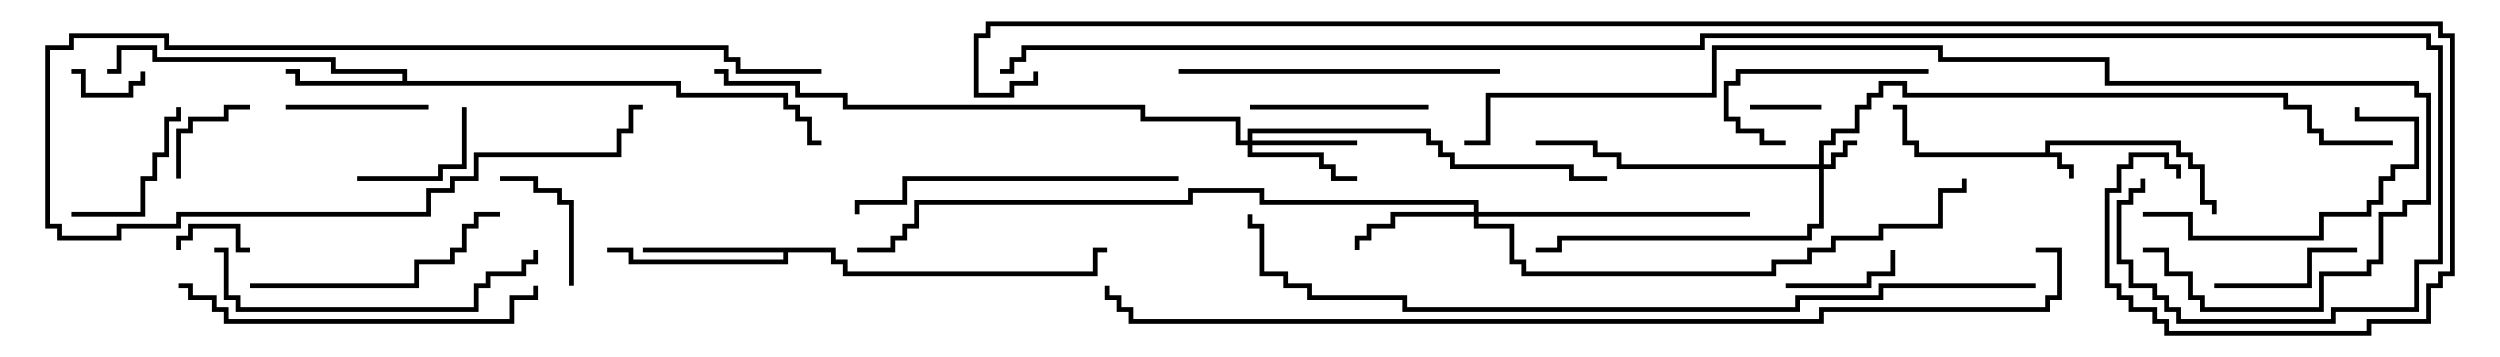 <svg version="1.1" width="105" height="15" xmlns="http://www.w3.org/2000/svg"><path d="M85.9,6.4L85.9,5.9L91.6,5.9L91.6,6.4L92.1,6.4L92.1,6.9L92.6,6.9L92.6,8.4L93.1,8.4L93.1,9L92.9,9L92.9,8.6L92.4,8.6L92.4,7.1L91.9,7.1L91.9,6.6L91.4,6.6L91.4,6.1L86.1,6.1L86.1,6.4L86.6,6.4L86.6,6.9L87.1,6.9L87.1,7.5L86.9,7.5L86.9,7.1L86.4,7.1L86.4,6.6L80.4,6.6L80.4,6.1L79.9,6.1L79.9,4.6L79.5,4.6L79.5,4.4L80.1,4.4L80.1,5.9L80.6,5.9L80.6,6.4z" stroke="none"/><path d="M16.9,3.4L16.9,3.1L13.9,3.1L13.9,2.6L6.4,2.6L6.4,2.1L5.1,2.1L5.1,3.1L4.5,3.1L4.5,2.9L4.9,2.9L4.9,1.9L6.6,1.9L6.6,2.4L14.1,2.4L14.1,2.9L17.1,2.9L17.1,3.4L28.6,3.4L28.6,3.9L33.1,3.9L33.1,4.4L33.6,4.4L33.6,4.9L34.1,4.9L34.1,5.9L34.5,5.9L34.5,6.1L33.9,6.1L33.9,5.1L33.4,5.1L33.4,4.6L32.9,4.6L32.9,4.1L28.4,4.1L28.4,3.6L12.4,3.6L12.4,3.1L12,3.1L12,2.9L12.6,2.9L12.6,3.4z" stroke="none"/><path d="M35.1,10.4L35.1,10.9L35.6,10.9L35.6,11.4L45.9,11.4L45.9,10.4L46.5,10.4L46.5,10.6L46.1,10.6L46.1,11.6L35.4,11.6L35.4,11.1L34.9,11.1L34.9,10.6L33.1,10.6L33.1,11.1L26.4,11.1L26.4,10.6L25.5,10.6L25.5,10.4L26.6,10.4L26.6,10.9L32.9,10.9L32.9,10.6L27,10.6L27,10.4z" stroke="none"/><path d="M76.4,6.9L76.4,5.9L76.9,5.9L76.9,5.4L77.9,5.4L77.9,4.4L78.4,4.4L78.4,3.9L78.9,3.9L78.9,3.4L80.1,3.4L80.1,3.9L96.1,3.9L96.1,4.4L97.1,4.4L97.1,5.4L97.6,5.4L97.6,5.9L100.5,5.9L100.5,6.1L97.4,6.1L97.4,5.6L96.9,5.6L96.9,4.6L95.9,4.6L95.9,4.1L79.9,4.1L79.9,3.6L79.1,3.6L79.1,4.1L78.6,4.1L78.6,4.6L78.1,4.6L78.1,5.6L77.1,5.6L77.1,6.1L76.6,6.1L76.6,6.9L76.9,6.9L76.9,6.4L77.4,6.4L77.4,5.9L78,5.9L78,6.1L77.6,6.1L77.6,6.6L77.1,6.6L77.1,7.1L76.6,7.1L76.6,9.6L76.1,9.6L76.1,10.1L65.6,10.1L65.6,10.6L64.5,10.6L64.5,10.4L65.4,10.4L65.4,9.9L75.9,9.9L75.9,9.4L76.4,9.4L76.4,7.1L67.9,7.1L67.9,6.6L66.9,6.6L66.9,6.1L64.5,6.1L64.5,5.9L67.1,5.9L67.1,6.4L68.1,6.4L68.1,6.9z" stroke="none"/><path d="M52.4,5.9L52.4,5.4L60.1,5.4L60.1,5.9L60.6,5.9L60.6,6.4L61.1,6.4L61.1,6.9L66.1,6.9L66.1,7.4L67.5,7.4L67.5,7.6L65.9,7.6L65.9,7.1L60.9,7.1L60.9,6.6L60.4,6.6L60.4,6.1L59.9,6.1L59.9,5.6L52.6,5.6L52.6,5.9L57,5.9L57,6.1L52.6,6.1L52.6,6.4L55.6,6.4L55.6,6.9L56.1,6.9L56.1,7.4L57,7.4L57,7.6L55.9,7.6L55.9,7.1L55.4,7.1L55.4,6.6L52.4,6.6L52.4,6.1L51.9,6.1L51.9,5.1L47.9,5.1L47.9,4.6L35.4,4.6L35.4,4.1L33.4,4.1L33.4,3.6L30.4,3.6L30.4,3.1L30,3.1L30,2.9L30.6,2.9L30.6,3.4L33.6,3.4L33.6,3.9L35.6,3.9L35.6,4.4L48.1,4.4L48.1,4.9L52.1,4.9L52.1,5.9z" stroke="none"/><path d="M61.9,8.9L61.9,8.6L52.9,8.6L52.9,8.1L50.1,8.1L50.1,8.6L38.6,8.6L38.6,9.6L38.1,9.6L38.1,10.1L37.6,10.1L37.6,10.6L36,10.6L36,10.4L37.4,10.4L37.4,9.9L37.9,9.9L37.9,9.4L38.4,9.4L38.4,8.4L49.9,8.4L49.9,7.9L53.1,7.9L53.1,8.4L62.1,8.4L62.1,8.9L73.5,8.9L73.5,9.1L62.1,9.1L62.1,9.4L63.6,9.4L63.6,10.9L64.1,10.9L64.1,11.4L74.4,11.4L74.4,10.9L75.9,10.9L75.9,10.4L76.9,10.4L76.9,9.9L78.9,9.9L78.9,9.4L81.4,9.4L81.4,7.9L82.4,7.9L82.4,7.5L82.6,7.5L82.6,8.1L81.6,8.1L81.6,9.6L79.1,9.6L79.1,10.1L77.1,10.1L77.1,10.6L76.1,10.6L76.1,11.1L74.6,11.1L74.6,11.6L63.9,11.6L63.9,11.1L63.4,11.1L63.4,9.6L61.9,9.6L61.9,9.1L58.6,9.1L58.6,9.6L57.6,9.6L57.6,10.1L57.1,10.1L57.1,10.5L56.9,10.5L56.9,9.9L57.4,9.9L57.4,9.4L58.4,9.4L58.4,8.9z" stroke="none"/><path d="M3,3.1L3,2.9L3.6,2.9L3.6,3.9L5.4,3.9L5.4,3.4L5.9,3.4L5.9,3L6.1,3L6.1,3.6L5.6,3.6L5.6,4.1L3.4,4.1L3.4,3.1z" stroke="none"/><path d="M7.6,10.5L7.4,10.5L7.4,9.9L7.9,9.9L7.9,9.4L10.1,9.4L10.1,10.4L10.5,10.4L10.5,10.6L9.9,10.6L9.9,9.6L8.1,9.6L8.1,10.1L7.6,10.1z" stroke="none"/><path d="M76.5,4.4L76.5,4.6L73.5,4.6L73.5,4.4z" stroke="none"/><path d="M7.6,7.5L7.4,7.5L7.4,5.4L7.9,5.4L7.9,4.9L9.4,4.9L9.4,4.4L10.5,4.4L10.5,4.6L9.6,4.6L9.6,5.1L8.1,5.1L8.1,5.6L7.6,5.6z" stroke="none"/><path d="M75,12.1L75,11.9L78.4,11.9L78.4,11.4L79.4,11.4L79.4,10.5L79.6,10.5L79.6,11.6L78.6,11.6L78.6,12.1z" stroke="none"/><path d="M15,7.6L15,7.4L18.4,7.4L18.4,6.9L19.4,6.9L19.4,4.5L19.6,4.5L19.6,7.1L18.6,7.1L18.6,7.6z" stroke="none"/><path d="M24.1,12L23.9,12L23.9,8.6L23.4,8.6L23.4,8.1L22.4,8.1L22.4,7.6L21,7.6L21,7.4L22.6,7.4L22.6,7.9L23.6,7.9L23.6,8.4L24.1,8.4z" stroke="none"/><path d="M18,4.4L18,4.6L12,4.6L12,4.4z" stroke="none"/><path d="M93,12.1L93,11.9L96.9,11.9L96.9,10.4L99,10.4L99,10.6L97.1,10.6L97.1,12.1z" stroke="none"/><path d="M3,9.1L3,8.9L5.9,8.9L5.9,7.4L6.4,7.4L6.4,6.4L6.9,6.4L6.9,4.9L7.4,4.9L7.4,4.5L7.6,4.5L7.6,5.1L7.1,5.1L7.1,6.6L6.6,6.6L6.6,7.6L6.1,7.6L6.1,9.1z" stroke="none"/><path d="M81,2.9L81,3.1L73.1,3.1L73.1,3.6L72.6,3.6L72.6,4.9L73.1,4.9L73.1,5.4L74.1,5.4L74.1,5.9L75,5.9L75,6.1L73.9,6.1L73.9,5.6L72.9,5.6L72.9,5.1L72.4,5.1L72.4,3.4L72.9,3.4L72.9,2.9z" stroke="none"/><path d="M60,4.4L60,4.6L52.5,4.6L52.5,4.4z" stroke="none"/><path d="M34.5,2.9L34.5,3.1L30.9,3.1L30.9,2.6L30.4,2.6L30.4,2.1L6.9,2.1L6.9,1.6L3.1,1.6L3.1,2.1L2.1,2.1L2.1,9.4L2.6,9.4L2.6,9.9L4.9,9.9L4.9,9.4L7.4,9.4L7.4,8.9L17.9,8.9L17.9,7.9L18.9,7.9L18.9,7.4L19.9,7.4L19.9,6.4L25.9,6.4L25.9,5.4L26.4,5.4L26.4,4.4L27,4.4L27,4.6L26.6,4.6L26.6,5.6L26.1,5.6L26.1,6.6L20.1,6.6L20.1,7.6L19.1,7.6L19.1,8.1L18.1,8.1L18.1,9.1L7.6,9.1L7.6,9.6L5.1,9.6L5.1,10.1L2.4,10.1L2.4,9.6L1.9,9.6L1.9,1.9L2.9,1.9L2.9,1.4L7.1,1.4L7.1,1.9L30.6,1.9L30.6,2.4L31.1,2.4L31.1,2.9z" stroke="none"/><path d="M90,9.1L90,8.9L92.1,8.9L92.1,9.9L97.4,9.9L97.4,8.9L99.4,8.9L99.4,8.4L99.9,8.4L99.9,7.4L100.4,7.4L100.4,6.9L101.4,6.9L101.4,5.1L98.9,5.1L98.9,4.5L99.1,4.5L99.1,4.9L101.6,4.9L101.6,7.1L100.6,7.1L100.6,7.6L100.1,7.6L100.1,8.6L99.6,8.6L99.6,9.1L97.6,9.1L97.6,10.1L91.9,10.1L91.9,9.1z" stroke="none"/><path d="M10.5,12.1L10.5,11.9L17.4,11.9L17.4,10.9L18.9,10.9L18.9,10.4L19.4,10.4L19.4,9.4L19.9,9.4L19.9,8.9L21,8.9L21,9.1L20.1,9.1L20.1,9.6L19.6,9.6L19.6,10.6L19.1,10.6L19.1,11.1L17.6,11.1L17.6,12.1z" stroke="none"/><path d="M49.5,3.1L49.5,2.9L63,2.9L63,3.1z" stroke="none"/><path d="M9,10.6L9,10.4L9.6,10.4L9.6,12.4L10.1,12.4L10.1,12.9L19.9,12.9L19.9,11.9L20.4,11.9L20.4,11.4L21.9,11.4L21.9,10.9L22.4,10.9L22.4,10.5L22.6,10.5L22.6,11.1L22.1,11.1L22.1,11.6L20.6,11.6L20.6,12.1L20.1,12.1L20.1,13.1L9.9,13.1L9.9,12.6L9.4,12.6L9.4,10.6z" stroke="none"/><path d="M49.5,7.4L49.5,7.6L38.1,7.6L38.1,8.6L36.1,8.6L36.1,9L35.9,9L35.9,8.4L37.9,8.4L37.9,7.4z" stroke="none"/><path d="M7.5,12.1L7.5,11.9L8.1,11.9L8.1,12.4L9.1,12.4L9.1,12.9L9.6,12.9L9.6,13.4L21.4,13.4L21.4,12.4L22.4,12.4L22.4,12L22.6,12L22.6,12.6L21.6,12.6L21.6,13.6L9.4,13.6L9.4,13.1L8.9,13.1L8.9,12.6L7.9,12.6L7.9,12.1z" stroke="none"/><path d="M90,10.6L90,10.4L91.1,10.4L91.1,11.4L92.1,11.4L92.1,12.4L92.6,12.4L92.6,12.9L97.4,12.9L97.4,11.4L99.4,11.4L99.4,10.9L99.9,10.9L99.9,8.9L100.9,8.9L100.9,8.4L101.9,8.4L101.9,4.1L101.4,4.1L101.4,3.6L88.4,3.6L88.4,2.6L81.4,2.6L81.4,2.1L72.1,2.1L72.1,4.1L62.6,4.1L62.6,6.1L61.5,6.1L61.5,5.9L62.4,5.9L62.4,3.9L71.9,3.9L71.9,1.9L81.6,1.9L81.6,2.4L88.6,2.4L88.6,3.4L101.6,3.4L101.6,3.9L102.1,3.9L102.1,8.6L101.1,8.6L101.1,9.1L100.1,9.1L100.1,11.1L99.6,11.1L99.6,11.6L97.6,11.6L97.6,13.1L92.4,13.1L92.4,12.6L91.9,12.6L91.9,11.6L90.9,11.6L90.9,10.6z" stroke="none"/><path d="M85.5,11.9L85.5,12.1L79.1,12.1L79.1,12.6L75.6,12.6L75.6,13.1L58.9,13.1L58.9,12.6L54.9,12.6L54.9,12.1L53.9,12.1L53.9,11.6L52.9,11.6L52.9,9.6L52.4,9.6L52.4,9L52.6,9L52.6,9.4L53.1,9.4L53.1,11.4L54.1,11.4L54.1,11.9L55.1,11.9L55.1,12.4L59.1,12.4L59.1,12.9L75.4,12.9L75.4,12.4L78.9,12.4L78.9,11.9z" stroke="none"/><path d="M85.5,10.6L85.5,10.4L86.6,10.4L86.6,12.6L86.1,12.6L86.1,13.1L76.6,13.1L76.6,13.6L47.4,13.6L47.4,13.1L46.9,13.1L46.9,12.6L46.4,12.6L46.4,12L46.6,12L46.6,12.4L47.1,12.4L47.1,12.9L47.6,12.9L47.6,13.4L76.4,13.4L76.4,12.9L85.9,12.9L85.9,12.4L86.4,12.4L86.4,10.6z" stroke="none"/><path d="M42,3.1L42,2.9L42.4,2.9L42.4,2.4L42.9,2.4L42.9,1.9L71.4,1.9L71.4,1.4L102.1,1.4L102.1,1.9L102.6,1.9L102.6,11.1L101.6,11.1L101.6,13.1L98.1,13.1L98.1,13.6L91.4,13.6L91.4,13.1L90.9,13.1L90.9,12.6L90.4,12.6L90.4,12.1L89.4,12.1L89.4,11.1L88.9,11.1L88.9,8.4L89.4,8.4L89.4,7.9L89.9,7.9L89.9,7.5L90.1,7.5L90.1,8.1L89.6,8.1L89.6,8.6L89.1,8.6L89.1,10.9L89.6,10.9L89.6,11.9L90.6,11.9L90.6,12.4L91.1,12.4L91.1,12.9L91.6,12.9L91.6,13.4L97.9,13.4L97.9,12.9L101.4,12.9L101.4,10.9L102.4,10.9L102.4,2.1L101.9,2.1L101.9,1.6L71.6,1.6L71.6,2.1L43.1,2.1L43.1,2.6L42.6,2.6L42.6,3.1z" stroke="none"/><path d="M91.6,7.5L91.4,7.5L91.4,7.1L90.9,7.1L90.9,6.6L89.6,6.6L89.6,7.1L89.1,7.1L89.1,8.1L88.6,8.1L88.6,11.9L89.1,11.9L89.1,12.4L89.6,12.4L89.6,12.9L90.6,12.9L90.6,13.4L91.1,13.4L91.1,13.9L99.4,13.9L99.4,13.4L101.9,13.4L101.9,11.9L102.4,11.9L102.4,11.4L102.9,11.4L102.9,1.6L102.4,1.6L102.4,1.1L41.6,1.1L41.6,1.6L41.1,1.6L41.1,3.9L42.4,3.9L42.4,3.4L43.4,3.4L43.4,3L43.6,3L43.6,3.6L42.6,3.6L42.6,4.1L40.9,4.1L40.9,1.4L41.4,1.4L41.4,0.9L102.6,0.9L102.6,1.4L103.1,1.4L103.1,11.6L102.6,11.6L102.6,12.1L102.1,12.1L102.1,13.6L99.6,13.6L99.6,14.1L90.9,14.1L90.9,13.6L90.4,13.6L90.4,13.1L89.4,13.1L89.4,12.6L88.9,12.6L88.9,12.1L88.4,12.1L88.4,7.9L88.9,7.9L88.9,6.9L89.4,6.9L89.4,6.4L91.1,6.4L91.1,6.9L91.6,6.9z" stroke="none"/></svg>
